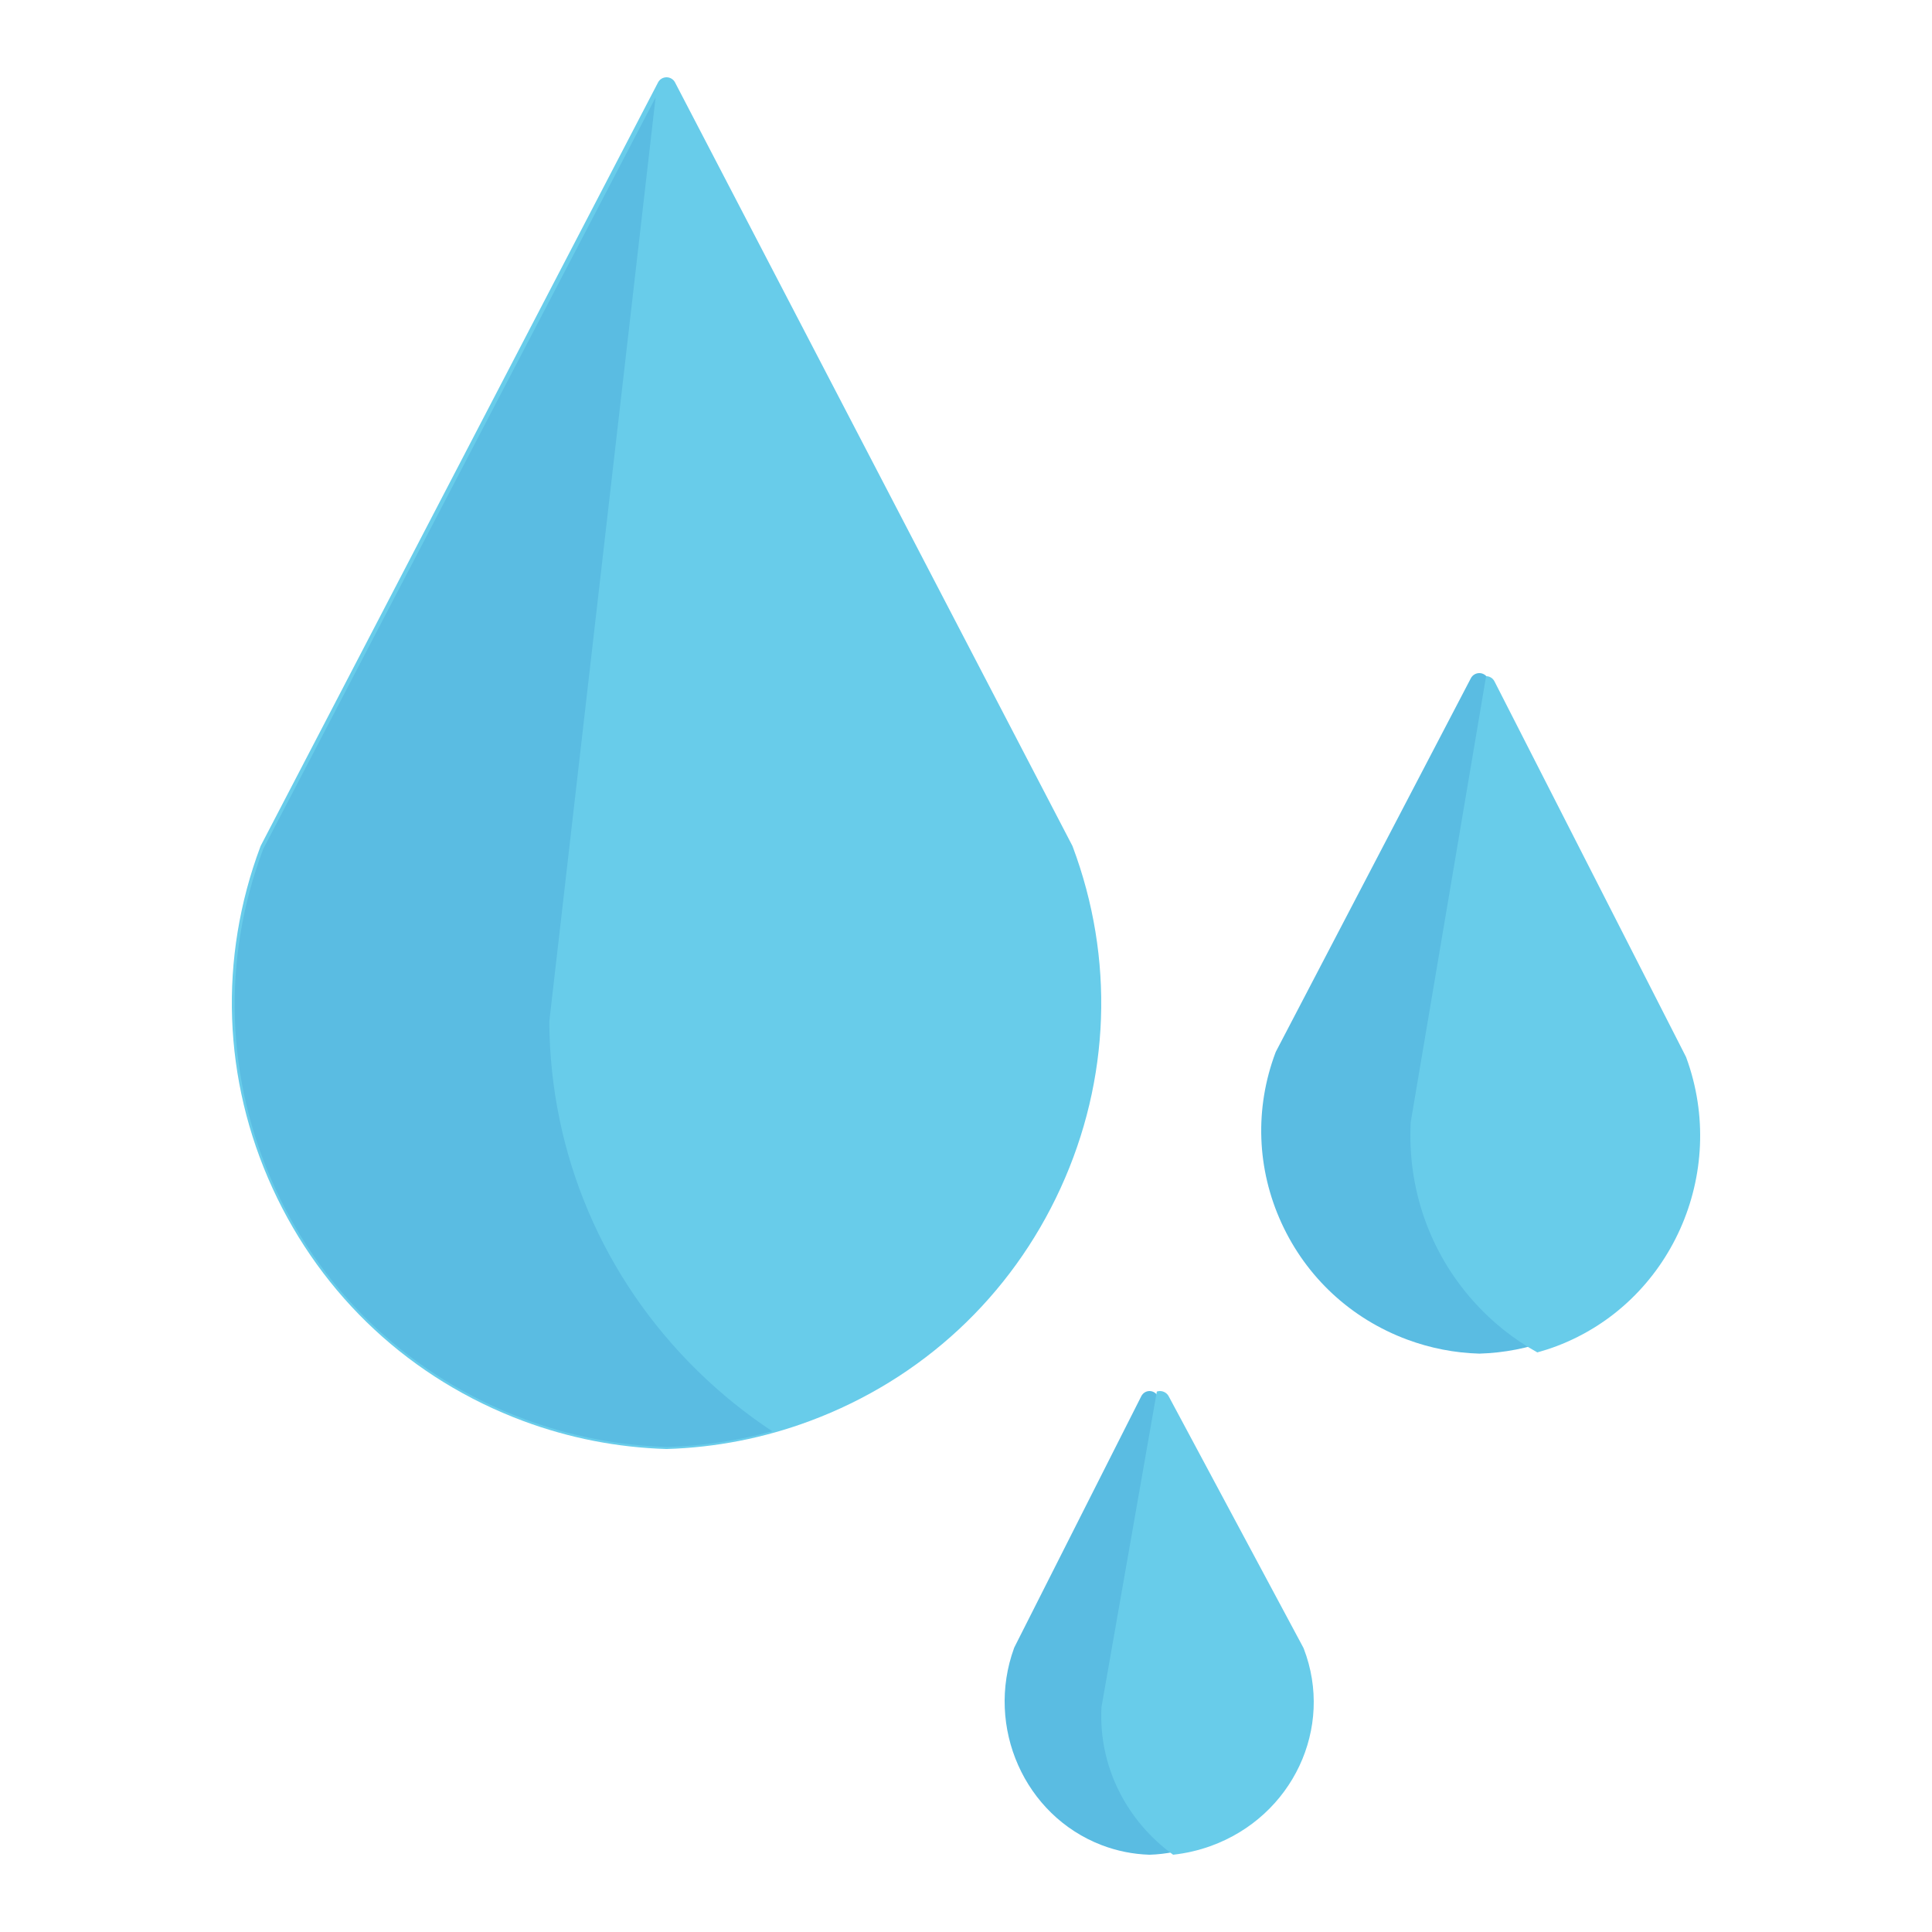 <?xml version="1.0" encoding="UTF-8"?>
<svg width="100px" height="100px" viewBox="0 0 100 100" version="1.1" xmlns="http://www.w3.org/2000/svg" xmlns:xlink="http://www.w3.org/1999/xlink">
    <!-- Generator: Sketch 52.3 (67297) - http://www.bohemiancoding.com/sketch -->
    <title>Artboard</title>
    <desc>Created with Sketch.</desc>
    <g id="Artboard" stroke="none" stroke-width="1" fill="none" fill-rule="evenodd">
        <g id="rain" transform="translate(12, 4)">
            <path d="M43.522,39.819 C43.515,39.8 43.507,39.782 43.498,39.764 L22.94,0.267 C22.855,0.103 22.685,1.42108547e-14 22.5,1.42108547e-14 C22.315,1.42108547e-14 22.145,0.103 22.06,0.267 L1.502,39.764 C1.493,39.782 1.485,39.8 1.478,39.819 C-0.689,45.602 -0.467,51.879 2.103,57.494 C4.672,63.11 9.282,67.391 15.083,69.551 C17.459,70.435 19.949,70.923 22.485,71 C22.49,71 22.495,71 22.5,71 C22.505,71 22.51,71 22.515,71 C25.051,70.923 27.541,70.435 29.917,69.551 C35.717,67.391 40.327,63.11 42.897,57.494 C45.467,51.879 45.689,45.602 43.522,39.819 Z" id="Path" fill="#68CCEA"></path>
            <g id="Group" transform="translate(0, 1)" fill="#5ABCE2">
                <path d="M24.114,65.965 C19.21,61.163 16.482,54.751 16.431,47.909 C16.431,47.887 16.432,47.865 16.435,47.843 L21.933,0.047 L1.641,38.911 C1.632,38.928 1.624,38.946 1.617,38.965 C-0.539,44.701 -0.318,50.928 2.239,56.498 C4.796,62.069 9.383,66.316 15.156,68.458 C17.52,69.335 19.998,69.819 22.521,69.895 C22.526,69.896 22.531,69.896 22.536,69.896 C22.541,69.896 22.546,69.896 22.551,69.895 C24.391,69.84 26.206,69.565 27.971,69.081 C26.602,68.177 25.311,67.136 24.114,65.965 Z" id="Path"></path>
                <path d="M75.119,49.477 C75.112,49.459 75.104,49.441 75.095,49.423 L65.008,30.104 C64.923,29.942 64.754,29.84 64.57,29.84 C64.385,29.84 64.217,29.942 64.132,30.104 L54.045,49.423 C54.036,49.441 54.028,49.459 54.021,49.477 C52.935,52.368 53.046,55.506 54.334,58.312 C55.623,61.119 57.934,63.26 60.843,64.339 C62.035,64.781 63.283,65.025 64.555,65.063 C64.56,65.063 64.565,65.063 64.57,65.063 C64.575,65.063 64.58,65.063 64.585,65.063 C65.856,65.025 67.105,64.781 68.296,64.339 C74.3,62.111 77.361,55.444 75.119,49.477 Z" id="Path"></path>
            </g>
            <path d="M75.279,50.736 C75.272,50.717 75.264,50.699 75.255,50.681 L65.353,31.266 C65.27,31.103 65.104,31 64.923,31 C64.922,31 64.921,31 64.92,31 L61.022,54.06 C61.019,54.082 61.016,54.104 61.016,54.126 C60.851,57.539 62.002,60.813 64.257,63.344 C65.223,64.429 66.344,65.32 67.572,66 C67.912,65.906 68.249,65.798 68.581,65.672 C74.475,63.433 77.479,56.732 75.279,50.736 Z" id="Path" fill="#68CCEA"></path>
            <path d="M54.488,81.248 L47.928,68.267 C47.845,68.103 47.68,68 47.5,68 C47.32,68 47.156,68.103 47.073,68.267 L40.512,81.248 C40.503,81.266 40.495,81.285 40.488,81.303 C38.999,85.398 41.032,89.973 45.02,91.503 C45.812,91.806 46.641,91.973 47.485,92 C47.49,92 47.495,92 47.5,92 C47.505,92 47.51,92 47.515,92 C48.359,91.973 49.188,91.806 49.98,91.503 C53.968,89.973 56.001,85.398 54.512,81.303 C54.505,81.284 54.497,81.266 54.488,81.248 Z" id="Path" fill="#5ABCE2"></path>
            <path d="M55.481,81.329 C55.474,81.31 55.466,81.292 55.456,81.274 L48.489,68.267 C48.401,68.103 48.226,68 48.035,68 C47.981,68 47.929,68.01 47.878,68.026 L45.018,84.326 C45.014,84.348 45.012,84.37 45.01,84.393 C44.861,87.477 46.344,90.275 48.721,92 C49.386,91.927 50.039,91.776 50.669,91.549 C54.904,90.016 57.063,85.432 55.481,81.329 Z" id="Path" fill="#68CCEA"></path>
        </g>
    </g>
</svg>